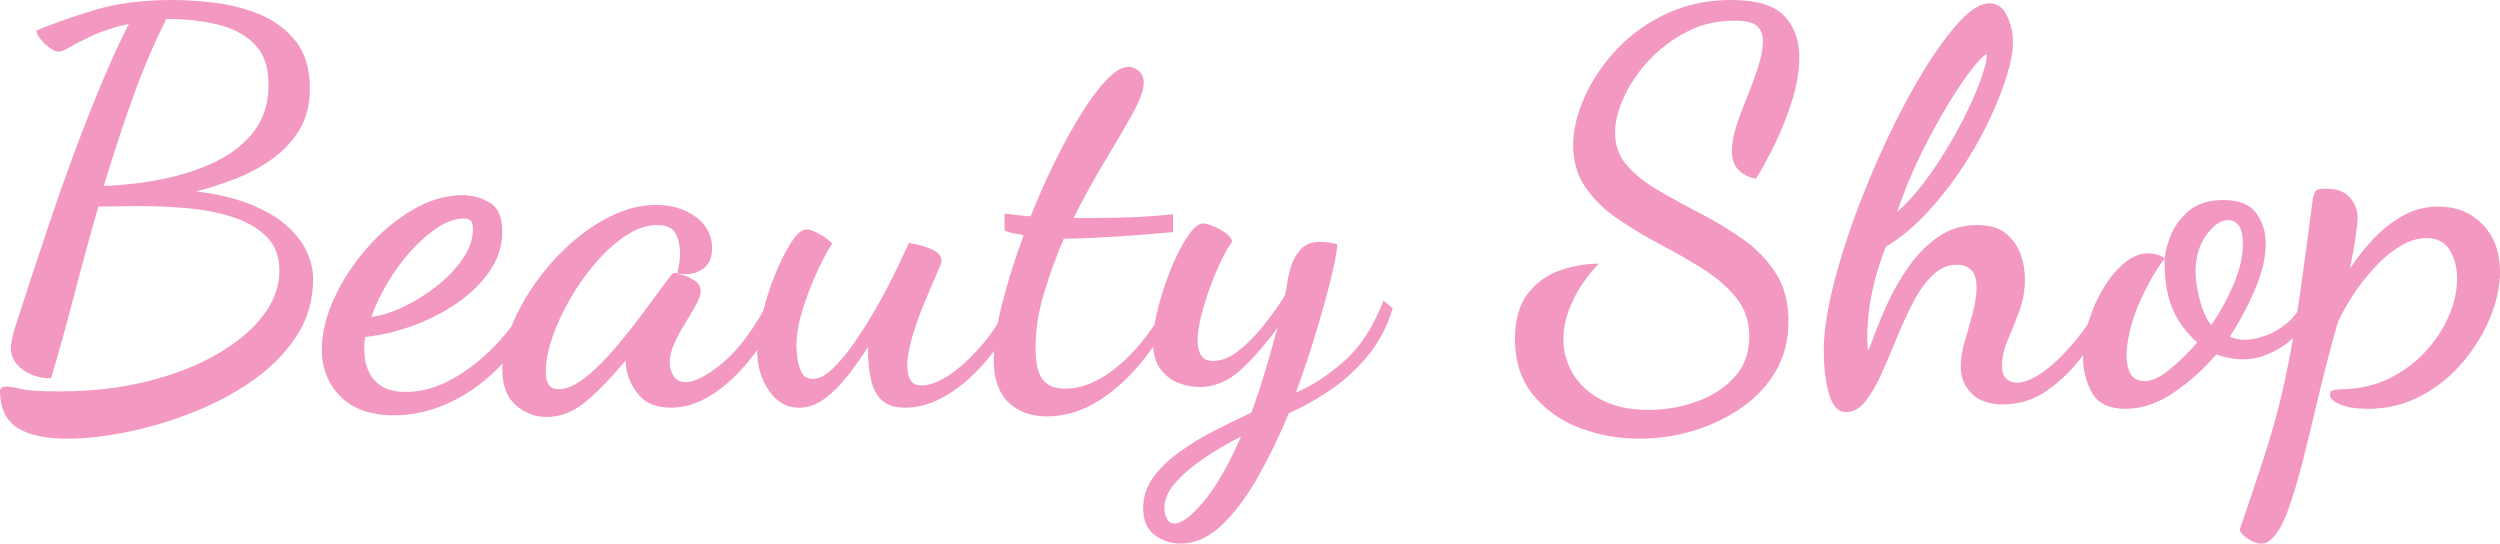 <?xml version="1.0" encoding="utf-8"?>
<!-- Generator: Adobe Illustrator 25.3.0, SVG Export Plug-In . SVG Version: 6.00 Build 0)  -->
<svg version="1.1" id="Layer_1" xmlns="http://www.w3.org/2000/svg" xmlns:xlink="http://www.w3.org/1999/xlink" x="0px" y="0px"
	 viewBox="0 0 558.309 121.4" enable-background="new 0 0 558.309 121.4" xml:space="preserve">
<g>
	<g>
		<path fill="#F398C0" d="M15.054,97.97c-4.938,0-8.661-0.81-11.169-2.428C1.375,93.922,0.08,91.251,0,87.529
			c0-0.808,0.444-1.214,1.335-1.214c0.728,0,1.84,0.183,3.338,0.547c1.497,0.364,4.35,0.546,8.559,0.546
			c7.121,0,13.677-0.747,19.667-2.246c5.988-1.496,11.188-3.521,15.6-6.07c4.41-2.549,7.83-5.421,10.258-8.619
			c2.428-3.196,3.642-6.534,3.642-10.016c0-3.156-0.952-5.685-2.853-7.587c-1.903-1.901-4.412-3.358-7.527-4.371
			c-3.117-1.011-6.516-1.679-10.198-2.003c-3.684-0.322-7.305-0.485-10.865-0.485c-1.539,0-3.077,0.021-4.613,0.06
			c-1.539,0.042-2.995,0.061-4.371,0.061c-1.781,6.151-3.521,12.504-5.22,19.06
			c-1.699,6.556-3.481,12.989-5.341,19.302c-2.428,0-4.534-0.646-6.313-1.942c-1.781-1.293-2.671-2.871-2.671-4.734
			c0-0.729,0.141-1.679,0.425-2.853c0.283-1.173,0.708-2.568,1.275-4.189c0.486-1.536,1.315-4.086,2.489-7.648
			c1.172-3.561,2.568-7.769,4.189-12.625c1.618-4.856,3.418-9.974,5.402-15.357
			c1.982-5.381,4.046-10.663,6.191-15.843c2.143-5.179,4.268-9.834,6.373-13.961
			c-3.238,0.728-5.909,1.578-8.013,2.549c-2.106,0.971-3.763,1.821-4.978,2.549
			c-1.214,0.729-2.145,1.093-2.792,1.093c-0.486,0-1.113-0.283-1.882-0.85c-0.77-0.565-1.456-1.214-2.063-1.942
			C8.437,8.012,8.134,7.366,8.134,6.798c4.37-1.779,8.902-3.357,13.597-4.734C26.423,0.689,32.089,0,38.727,0
			c2.914,0,6.11,0.224,9.591,0.667c3.478,0.446,6.798,1.335,9.955,2.671s5.767,3.32,7.831,5.949
			c2.063,2.631,3.096,6.131,3.096,10.501c0,3.481-0.75,6.495-2.246,9.044c-1.498,2.549-3.502,4.735-6.009,6.556
			c-2.51,1.821-5.262,3.319-8.255,4.492c-2.995,1.174-5.949,2.124-8.862,2.853
			c5.018,0.649,9.206,1.681,12.565,3.096c3.357,1.417,6.028,3.056,8.013,4.917c1.982,1.863,3.399,3.784,4.249,5.767
			c0.85,1.984,1.274,3.906,1.274,5.767c0,4.776-1.255,9.065-3.763,12.868c-2.51,3.806-5.808,7.123-9.894,9.955
			c-4.088,2.832-8.58,5.199-13.476,7.102c-4.898,1.901-9.773,3.339-14.629,4.311
			C23.309,97.484,18.939,97.97,15.054,97.97z M23.188,41.519c4.531-0.162,8.983-0.687,13.354-1.578
			c4.37-0.89,8.316-2.205,11.836-3.946c3.521-1.739,6.332-4.006,8.438-6.798
			c2.103-2.792,3.156-6.252,3.156-10.38c0-3.885-1.053-6.878-3.156-8.983c-2.106-2.103-4.856-3.561-8.255-4.371
			C45.161,4.655,41.519,4.249,37.634,4.249c-0.082,0-0.163,0-0.243,0c-0.082,0-0.163,0-0.243,0
			c-2.752,5.423-5.262,11.311-7.527,17.664C27.355,28.267,25.209,34.802,23.188,41.519z"/>
		<path fill="#F398C0" d="M88.015,92.75c-5.181,0-9.166-1.397-11.958-4.189s-4.189-6.292-4.189-10.501
			c0-3.561,0.911-7.345,2.731-11.352c1.821-4.006,4.268-7.769,7.345-11.29c3.075-3.521,6.474-6.373,10.198-8.559
			c3.722-2.185,7.445-3.278,11.169-3.278c2.103,0,4.107,0.546,6.009,1.639c1.901,1.092,2.853,3.259,2.853,6.495
			c0,3.076-0.892,5.948-2.671,8.619c-1.781,2.671-4.169,5.059-7.163,7.163c-2.995,2.106-6.294,3.823-9.894,5.159
			c-3.603,1.335-7.224,2.206-10.865,2.61c-0.082,0.324-0.143,0.667-0.182,1.031c-0.042,0.364-0.061,0.952-0.061,1.761
			c0,0.406,0.061,1.113,0.182,2.124c0.122,1.014,0.465,2.085,1.032,3.218c0.565,1.134,1.497,2.106,2.792,2.913
			c1.294,0.81,3.075,1.214,5.342,1.214c3.399,0,6.817-0.95,10.258-2.853c3.439-1.9,6.677-4.432,9.712-7.588
			s5.564-6.677,7.587-10.562l2.428,1.942c-2.186,4.856-4.998,9.105-8.438,12.747
			c-3.441,3.642-7.244,6.474-11.412,8.498C96.653,91.737,92.385,92.75,88.015,92.75z M82.915,70.776
			c2.104-0.243,4.45-0.972,7.042-2.186c2.589-1.214,5.078-2.75,7.466-4.613c2.387-1.86,4.35-3.903,5.888-6.13
			c1.537-2.226,2.307-4.472,2.307-6.738c0-0.89-0.163-1.496-0.486-1.821c-0.324-0.323-0.85-0.486-1.578-0.486
			c-1.863,0-3.805,0.668-5.827,2.003c-2.024,1.336-4.006,3.077-5.949,5.221c-1.942,2.146-3.684,4.513-5.22,7.102
			C85.019,65.72,83.805,68.269,82.915,70.776z"/>
		<path fill="#F398C0" d="M122.126,93.114c-2.671,0-4.998-0.892-6.981-2.671c-1.982-1.781-2.974-4.45-2.974-8.013
			c0-2.832,0.648-5.907,1.942-9.227c1.294-3.317,3.075-6.595,5.341-9.833c2.265-3.236,4.856-6.171,7.77-8.802
			c2.914-2.629,6.028-4.753,9.348-6.373c3.317-1.618,6.635-2.428,9.955-2.428c3.479,0,6.435,0.892,8.862,2.67
			c2.428,1.781,3.642,4.128,3.642,7.041c0,2.186-0.77,3.764-2.307,4.735c-1.538,0.971-3.359,1.256-5.463,0.85
			c0.161-0.729,0.303-1.457,0.425-2.186s0.182-1.496,0.182-2.307c0-1.618-0.324-3.074-0.971-4.37
			c-0.649-1.294-2.024-1.942-4.127-1.942c-2.267,0-4.574,0.77-6.92,2.307c-2.349,1.538-4.594,3.541-6.738,6.009
			c-2.146,2.47-4.067,5.181-5.767,8.134c-1.7,2.956-3.035,5.849-4.006,8.681
			c-0.971,2.834-1.456,5.383-1.456,7.648c0,2.591,0.929,3.885,2.792,3.885c1.861,0,3.925-0.911,6.191-2.731
			c2.265-1.821,4.553-4.107,6.859-6.859c2.307-2.751,4.511-5.564,6.616-8.438c2.103-2.872,3.925-5.32,5.463-7.345
			c0.243-0.404,0.565-0.606,0.971-0.606c0.323,0.081,0.951,0.264,1.882,0.546c0.93,0.284,1.8,0.709,2.61,1.274
			c0.808,0.567,1.214,1.296,1.214,2.186c0,0.81-0.345,1.842-1.032,3.096c-0.689,1.256-1.498,2.631-2.428,4.128
			c-0.932,1.498-1.741,2.995-2.428,4.491c-0.689,1.499-1.032,2.935-1.032,4.31c0,1.053,0.283,2.045,0.85,2.975
			c0.565,0.932,1.497,1.397,2.792,1.397c1.942,0,4.674-1.437,8.194-4.31c3.521-2.872,7.102-7.749,10.744-14.629
			l2.307,2.307c-1.942,4.37-4.27,8.236-6.981,11.594c-2.713,3.359-5.565,5.99-8.559,7.891
			c-2.995,1.9-6.03,2.853-9.105,2.853c-3.319,0-5.787-1.053-7.405-3.156c-1.62-2.103-2.51-4.37-2.671-6.798
			c0-0.161,0-0.283,0-0.364c0-0.08,0-0.161,0-0.243c-3.238,3.885-6.212,6.96-8.923,9.227
			C128.094,91.98,125.201,93.114,122.126,93.114z"/>
		<path fill="#F398C0" d="M178.455,91.05c-2.752,0-4.998-1.274-6.738-3.823c-1.741-2.55-2.61-5.482-2.61-8.802
			c0-2.265,0.364-4.936,1.093-8.013c0.729-3.075,1.679-6.07,2.853-8.983c1.172-2.914,2.386-5.342,3.642-7.284
			c1.253-1.942,2.407-2.914,3.46-2.914c0.565,0,1.435,0.304,2.61,0.911c1.172,0.606,2.204,1.356,3.096,2.246
			c-0.892,1.295-1.963,3.277-3.217,5.948c-1.255,2.671-2.367,5.545-3.338,8.619
			c-0.971,3.077-1.456,5.869-1.456,8.377c0,0.324,0.06,1.093,0.182,2.307c0.121,1.214,0.425,2.349,0.91,3.399
			c0.486,1.053,1.335,1.578,2.549,1.578c1.375,0,2.853-0.748,4.431-2.246c1.578-1.497,3.196-3.439,4.856-5.827
			c1.658-2.387,3.278-4.957,4.856-7.709c1.578-2.751,2.993-5.421,4.249-8.013c1.253-2.589,2.286-4.774,3.096-6.556
			c0.728,0.082,1.679,0.285,2.853,0.607c1.172,0.324,2.204,0.749,3.096,1.274c0.89,0.527,1.335,1.274,1.335,2.246
			c0,0.243-0.385,1.234-1.153,2.975c-0.77,1.741-1.66,3.824-2.671,6.252c-1.013,2.428-1.902,4.917-2.67,7.466
			c-0.77,2.55-1.153,4.796-1.153,6.738c0,1.134,0.222,2.124,0.667,2.974c0.444,0.85,1.315,1.275,2.61,1.275
			c1.699,0,3.722-0.769,6.07-2.307c2.346-1.537,4.774-3.764,7.284-6.678c2.507-2.913,4.734-6.393,6.677-10.44
			l1.821,1.457c-1.781,4.37-4.088,8.297-6.92,11.776c-2.834,3.481-5.869,6.212-9.105,8.194
			c-3.238,1.982-6.394,2.974-9.469,2.974c-2.349,0-4.109-0.546-5.281-1.639c-1.174-1.093-1.963-2.508-2.367-4.249
			c-0.406-1.739-0.648-3.5-0.729-5.28c0-0.404,0-0.829,0-1.275c0-0.443,0-0.829,0-1.153
			c-1.377,2.186-2.873,4.31-4.492,6.374c-1.62,2.063-3.338,3.782-5.159,5.159
			C182.4,90.361,180.477,91.05,178.455,91.05z"/>
		<path fill="#F398C0" d="M233.812,92.992c-3.562,0-6.434-1.053-8.619-3.156c-2.186-2.106-3.278-5.3-3.278-9.591
			c0-3.317,0.627-7.444,1.881-12.383c1.254-4.936,2.853-10.034,4.795-15.296c-0.567-0.161-1.235-0.304-2.003-0.425
			c-0.77-0.122-1.518-0.344-2.246-0.668v-3.763c1.294,0.163,2.367,0.284,3.217,0.364
			c0.85,0.082,1.718,0.163,2.61,0.243c1.7-4.289,3.54-8.438,5.524-12.443
			c1.982-4.006,3.964-7.588,5.949-10.744c1.982-3.156,3.864-5.645,5.645-7.466c1.779-1.821,3.357-2.731,4.734-2.731
			c0.808,0,1.578,0.304,2.307,0.911s1.093,1.478,1.093,2.61c0,1.62-0.831,3.927-2.489,6.92
			c-1.66,2.995-3.703,6.495-6.131,10.502c-2.428,4.006-4.776,8.276-7.041,12.808c0.647,0,1.294,0,1.942,0
			c0.647,0,1.254,0,1.821,0c3.561,0,6.778-0.061,9.651-0.182c2.872-0.122,5.807-0.343,8.802-0.668v4.006
			c-4.452,0.406-8.54,0.729-12.262,0.972c-3.724,0.242-7.284,0.405-10.683,0.485c-0.243,0-0.485,0-0.729,0
			c-0.243,0-0.485,0-0.728,0c-1.7,3.966-3.177,8.033-4.431,12.2c-1.256,4.17-1.882,8.236-1.882,12.201
			c0,3.319,0.525,5.666,1.578,7.041c1.051,1.377,2.711,2.063,4.978,2.063c4.046,0,8.194-1.84,12.443-5.523
			c4.249-3.682,7.952-8.68,11.108-14.993l1.699,1.215c-2.106,4.775-4.715,9.104-7.83,12.989
			c-3.117,3.885-6.495,6.939-10.137,9.166C241.46,91.879,237.697,92.992,233.812,92.992z"/>
		<path fill="#F398C0" d="M263.555,121.4c-2.024,0-3.906-0.628-5.645-1.882c-1.739-1.256-2.61-3.259-2.61-6.01
			c0-2.591,0.77-4.916,2.307-6.981c1.537-2.063,3.521-3.966,5.949-5.705c2.428-1.741,5.038-3.32,7.831-4.735
			c2.792-1.417,5.482-2.731,8.073-3.945c0.89-2.348,1.882-5.32,2.975-8.923c1.092-3.601,2.043-6.939,2.853-10.016
			c-2.51,3.481-5.181,6.556-8.013,9.227c-2.834,2.671-5.99,4.006-9.469,4.006c-1.456,0-2.995-0.303-4.613-0.91
			c-1.62-0.606-2.974-1.658-4.067-3.156c-1.092-1.497-1.639-3.5-1.639-6.01c0-2.103,0.383-4.652,1.153-7.647
			c0.768-2.993,1.739-5.928,2.914-8.802c1.172-2.872,2.407-5.26,3.703-7.163
			c1.294-1.9,2.428-2.853,3.399-2.853c0.485,0,1.193,0.183,2.124,0.546c0.93,0.364,1.84,0.851,2.732,1.457
			c0.89,0.607,1.456,1.274,1.699,2.003c-0.728,0.972-1.538,2.367-2.428,4.189
			c-0.892,1.821-1.741,3.845-2.549,6.07c-0.81,2.227-1.478,4.392-2.003,6.495
			c-0.527,2.106-0.789,3.926-0.789,5.463c0,1.214,0.243,2.267,0.729,3.156c0.486,0.892,1.415,1.335,2.792,1.335
			c1.779,0,3.622-0.728,5.524-2.185c1.901-1.457,3.763-3.317,5.585-5.585c1.821-2.265,3.46-4.571,4.917-6.92
			c0.162-0.565,0.323-1.456,0.486-2.67c0.161-1.215,0.444-2.469,0.85-3.764c0.404-1.375,1.112-2.629,2.124-3.764
			c1.011-1.133,2.447-1.699,4.31-1.699c0.647,0,1.254,0.041,1.821,0.121c0.565,0.082,1.254,0.203,2.064,0.364
			c0,1.214-0.425,3.581-1.275,7.102s-1.963,7.588-3.338,12.201c-1.377,4.613-2.914,9.227-4.613,13.84
			c3.399-1.376,6.939-3.661,10.623-6.859c3.682-3.196,6.656-7.749,8.923-13.657l2.064,1.699
			c-1.214,4.048-3.056,7.568-5.524,10.562c-2.47,2.995-5.241,5.545-8.316,7.648
			c-3.077,2.103-6.191,3.843-9.348,5.221c-2.186,5.26-4.553,10.115-7.102,14.567
			c-2.549,4.45-5.241,7.992-8.073,10.623C269.826,120.084,266.791,121.4,263.555,121.4z M262.341,116.908
			c1.537,0,3.682-1.62,6.434-4.856c2.751-3.238,5.543-8.095,8.377-14.568c-2.591,1.294-5.201,2.812-7.83,4.553
			c-2.631,1.739-4.837,3.581-6.616,5.523c-1.781,1.942-2.671,3.925-2.671,5.948c0,0.809,0.182,1.579,0.546,2.307
			C260.945,116.544,261.531,116.908,262.341,116.908z"/>
		<path fill="#F398C0" d="M366.137,97.97c-4.694,0-9.166-0.81-13.415-2.428c-4.249-1.62-7.708-4.088-10.379-7.405
			s-4.007-7.445-4.007-12.383c0-4.37,0.972-7.789,2.914-10.259c1.942-2.468,4.37-4.188,7.284-5.159
			c2.913-0.972,5.745-1.457,8.498-1.457c-2.592,2.753-4.553,5.585-5.889,8.498c-1.335,2.914-2.003,5.706-2.003,8.377
			c0,2.752,0.708,5.322,2.125,7.709c1.415,2.388,3.539,4.328,6.373,5.827c2.832,1.496,6.353,2.246,10.562,2.246
			c3.643,0,7.182-0.607,10.623-1.821c3.439-1.214,6.271-3.035,8.498-5.463c2.225-2.428,3.339-5.463,3.339-9.105
			c0-3.317-0.953-6.17-2.853-8.559c-1.902-2.386-4.352-4.531-7.345-6.434c-2.995-1.901-6.151-3.722-9.469-5.464
			c-3.32-1.739-6.477-3.621-9.47-5.644c-2.995-2.022-5.443-4.371-7.345-7.042
			c-1.902-2.671-2.853-5.867-2.853-9.59c0-3.318,0.829-6.859,2.488-10.623c1.658-3.764,4.025-7.303,7.103-10.623
			c3.074-3.318,6.798-6.009,11.169-8.073C376.456,1.032,381.312,0,386.653,0c5.585,0,9.509,1.174,11.776,3.521
			c2.265,2.349,3.398,5.423,3.398,9.227c0,2.995-0.527,6.191-1.578,9.591c-1.053,3.399-2.327,6.637-3.824,9.712
			c-1.498,3.077-2.934,5.706-4.31,7.891c-1.781-0.404-3.116-1.112-4.006-2.124
			c-0.892-1.011-1.336-2.368-1.336-4.067c0-1.7,0.344-3.601,1.032-5.706c0.686-2.103,1.497-4.289,2.428-6.556
			c0.93-2.265,1.74-4.471,2.429-6.616c0.686-2.144,1.031-4.025,1.031-5.645c0-1.457-0.425-2.589-1.274-3.399
			c-0.85-0.808-2.57-1.214-5.159-1.214c-3.885,0-7.447,0.85-10.684,2.549c-3.238,1.7-6.051,3.845-8.438,6.434
			c-2.388,2.591-4.229,5.323-5.523,8.195c-1.296,2.873-1.942,5.484-1.942,7.83c0,2.914,0.93,5.402,2.792,7.466
			c1.861,2.063,4.269,3.945,7.224,5.645c2.953,1.7,6.07,3.399,9.348,5.099c3.278,1.7,6.393,3.602,9.348,5.706
			c2.954,2.106,5.36,4.613,7.224,7.527c1.86,2.913,2.792,6.476,2.792,10.684c0,4.209-0.952,7.933-2.853,11.168
			c-1.902,3.238-4.473,5.968-7.709,8.195c-3.238,2.225-6.819,3.924-10.744,5.099
			C374.168,97.382,370.183,97.97,366.137,97.97z"/>
		<path fill="#F398C0" d="M412.267,92.022c-1.78,0-3.056-1.377-3.823-4.128c-0.77-2.75-1.153-5.948-1.153-9.591
			c0-3.722,0.626-8.213,1.881-13.475c1.254-5.261,2.954-10.805,5.1-16.632c2.144-5.827,4.531-11.533,7.162-17.117
			c2.629-5.585,5.342-10.663,8.134-15.236c2.792-4.571,5.463-8.234,8.013-10.987
			c2.549-2.751,4.795-4.127,6.737-4.127c1.7,0,2.993,0.931,3.885,2.792c0.89,1.863,1.336,3.805,1.336,5.827
			c0,2.186-0.507,4.877-1.518,8.073c-1.013,3.198-2.409,6.616-4.189,10.258c-1.781,3.642-3.866,7.223-6.252,10.744
			c-2.389,3.521-4.978,6.738-7.769,9.651s-5.688,5.262-8.681,7.042c-1.053,2.752-1.882,5.322-2.488,7.708
			c-0.607,2.389-1.032,4.635-1.274,6.738c-0.243,2.106-0.364,4.169-0.364,6.191c0,0.406,0.019,0.831,0.06,1.274
			c0.04,0.446,0.06,0.871,0.06,1.274c0.322-0.485,0.85-1.739,1.578-3.763c0.729-2.022,1.719-4.39,2.975-7.103
			c1.254-2.71,2.811-5.381,4.674-8.012c1.86-2.63,4.046-4.814,6.556-6.556c2.508-1.739,5.381-2.61,8.619-2.61
			c2.751,0,4.896,0.628,6.435,1.882c1.536,1.256,2.629,2.792,3.277,4.613c0.647,1.82,0.972,3.663,0.972,5.523
			c0,2.591-0.425,5.019-1.275,7.284c-0.85,2.267-1.699,4.392-2.549,6.373c-0.85,1.984-1.274,3.866-1.274,5.646
			c0,1.457,0.322,2.47,0.971,3.035c0.646,0.567,1.415,0.85,2.307,0.85c1.779,0,3.864-0.89,6.252-2.671
			c2.387-1.779,4.774-4.146,7.163-7.102c2.386-2.954,4.431-6.211,6.131-9.773l1.942,2.064
			c-1.863,4.048-4.049,7.769-6.556,11.169c-2.51,3.398-5.263,6.111-8.256,8.134
			c-2.995,2.022-6.232,3.035-9.712,3.035c-3.076,0-5.423-0.81-7.041-2.429c-1.62-1.618-2.428-3.642-2.428-6.069
			c0-1.7,0.303-3.582,0.91-5.646s1.193-4.146,1.761-6.252c0.565-2.103,0.85-4.007,0.85-5.706
			c0-1.942-0.425-3.277-1.275-4.006c-0.85-0.729-1.881-1.093-3.096-1.093c-2.023,0-3.845,0.789-5.463,2.367
			c-1.619,1.578-3.076,3.623-4.37,6.131c-1.296,2.51-2.51,5.159-3.642,7.951
			c-1.135,2.793-2.268,5.444-3.399,7.952c-1.135,2.51-2.327,4.553-3.581,6.131
			C415.321,91.232,413.885,92.022,412.267,92.022z M423.679,47.346c2.103-1.861,4.128-4.086,6.07-6.677
			c1.942-2.589,3.742-5.281,5.402-8.073c1.657-2.792,3.114-5.503,4.37-8.134
			c1.254-2.629,2.246-4.996,2.975-7.102c0.728-2.103,1.132-3.722,1.214-4.856c0-0.08,0-0.141,0-0.182
			c0-0.04,0-0.101,0-0.182c-0.486,0-1.518,0.992-3.096,2.974c-1.578,1.984-3.399,4.655-5.463,8.013
			c-2.064,3.359-4.128,7.144-6.191,11.351C426.896,38.687,425.136,42.976,423.679,47.346z"/>
		<path fill="#F398C0" d="M474.665,91.293c-3.643,0-6.131-1.195-7.467-3.581c-1.335-2.387-2.003-4.997-2.003-7.83
			c0-2.59,0.406-5.239,1.214-7.952c0.809-2.711,1.922-5.239,3.339-7.588c1.415-2.346,2.993-4.228,4.734-5.644
			c1.739-1.415,3.5-2.125,5.281-2.125c0.565,0,1.232,0.102,2.003,0.304c0.769,0.203,1.315,0.507,1.639,0.91
			c-0.971,1.215-1.963,2.713-2.974,4.492c-1.014,1.781-1.942,3.663-2.793,5.646
			c-0.85,1.983-1.518,3.987-2.003,6.009c-0.485,2.024-0.729,3.885-0.729,5.585c0,1.619,0.304,2.955,0.911,4.006
			c0.606,1.053,1.679,1.578,3.217,1.578c1.536,0,3.378-0.869,5.523-2.61c2.144-1.739,4.189-3.742,6.131-6.009
			c-2.591-2.347-4.452-4.917-5.584-7.709c-1.135-2.792-1.7-6.171-1.7-10.137c0-1.7,0.425-3.643,1.275-5.827
			c0.85-2.186,2.225-4.086,4.127-5.706c1.901-1.618,4.472-2.428,7.709-2.428c3.479,0,5.928,0.971,7.345,2.914
			c1.415,1.942,2.125,4.249,2.125,6.92c0,2.995-0.789,6.354-2.367,10.076c-1.578,3.724-3.46,7.244-5.646,10.562
			c0.971,0.486,2.103,0.729,3.399,0.729c1.214,0,2.671-0.282,4.37-0.85c1.699-0.565,3.357-1.518,4.978-2.853
			c1.618-1.336,2.913-3.136,3.885-5.402l2.186,1.578c-1.781,4.127-4.148,7.144-7.103,9.044
			c-2.955,1.902-5.848,2.853-8.68,2.853c-1.053,0-2.106-0.1-3.156-0.303c-1.053-0.201-2.024-0.465-2.914-0.789
			c-2.752,3.237-5.908,6.069-9.469,8.498C481.907,90.079,478.307,91.293,474.665,91.293z M493.846,72.598
			c1.942-2.832,3.601-5.867,4.978-9.105c1.375-3.236,2.064-6.231,2.064-8.983c0-1.861-0.285-3.217-0.851-4.067
			c-0.566-0.85-1.417-1.274-2.549-1.274c-1.539,0-3.117,1.093-4.735,3.278c-1.619,2.185-2.428,4.938-2.428,8.255
			c0,1.699,0.304,3.764,0.911,6.191C491.843,69.319,492.712,71.222,493.846,72.598z"/>
		<path fill="#F398C0" d="M505.014,121.4c-0.646,0-1.335-0.183-2.063-0.547c-0.729-0.363-1.355-0.789-1.882-1.274
			c-0.525-0.485-0.829-0.892-0.91-1.214c2.023-5.909,3.744-11.028,5.159-15.357
			c1.417-4.33,2.61-8.418,3.581-12.261c0.972-3.844,1.843-7.85,2.61-12.019
			c0.769-4.168,1.537-8.942,2.307-14.325c0.769-5.382,1.639-11.877,2.61-19.485
			c0.161-0.971,0.364-1.679,0.606-2.124c0.243-0.444,1.012-0.667,2.307-0.667c2.508,0,4.329,0.667,5.464,2.003
			c1.132,1.335,1.699,2.813,1.699,4.431c0,0.81-0.143,2.227-0.425,4.25c-0.284,2.023-0.71,4.412-1.274,7.162
			c1.536-2.347,3.296-4.571,5.28-6.677c1.982-2.103,4.189-3.824,6.616-5.16
			c2.429-1.335,5.058-2.003,7.892-2.003c3.964,0,7.242,1.335,9.833,4.006c2.59,2.671,3.885,6.191,3.885,10.562
			c0,3.156-0.709,6.495-2.124,10.016c-1.417,3.521-3.42,6.84-6.01,9.955c-2.591,3.116-5.706,5.666-9.348,7.647
			c-3.642,1.982-7.648,2.975-12.019,2.975c-2.591,0-4.655-0.324-6.191-0.971c-1.538-0.649-2.307-1.378-2.307-2.186
			c0-0.567,0.304-0.91,0.91-1.032c0.607-0.121,1.275-0.182,2.004-0.182c3.803-0.08,7.263-0.89,10.379-2.429
			c3.115-1.536,5.807-3.539,8.073-6.009c2.265-2.468,4.007-5.118,5.221-7.952c1.214-2.832,1.82-5.624,1.82-8.376
			c0-2.429-0.546-4.532-1.639-6.314c-1.093-1.779-2.812-2.671-5.159-2.671c-2.024,0-4.067,0.649-6.131,1.943
			c-2.063,1.295-3.987,2.934-5.767,4.916c-1.781,1.984-3.359,4.048-4.734,6.191
			c-1.377,2.146-2.428,4.027-3.156,5.646c-1.539,5.342-2.935,10.664-4.189,15.964
			c-1.256,5.3-2.449,10.217-3.581,14.75c-1.135,4.532-2.288,8.377-3.46,11.533
			c-1.173,3.156-2.447,5.3-3.824,6.435C506.431,121.116,505.742,121.4,505.014,121.4z"/>
	</g>
</g>
</svg>
